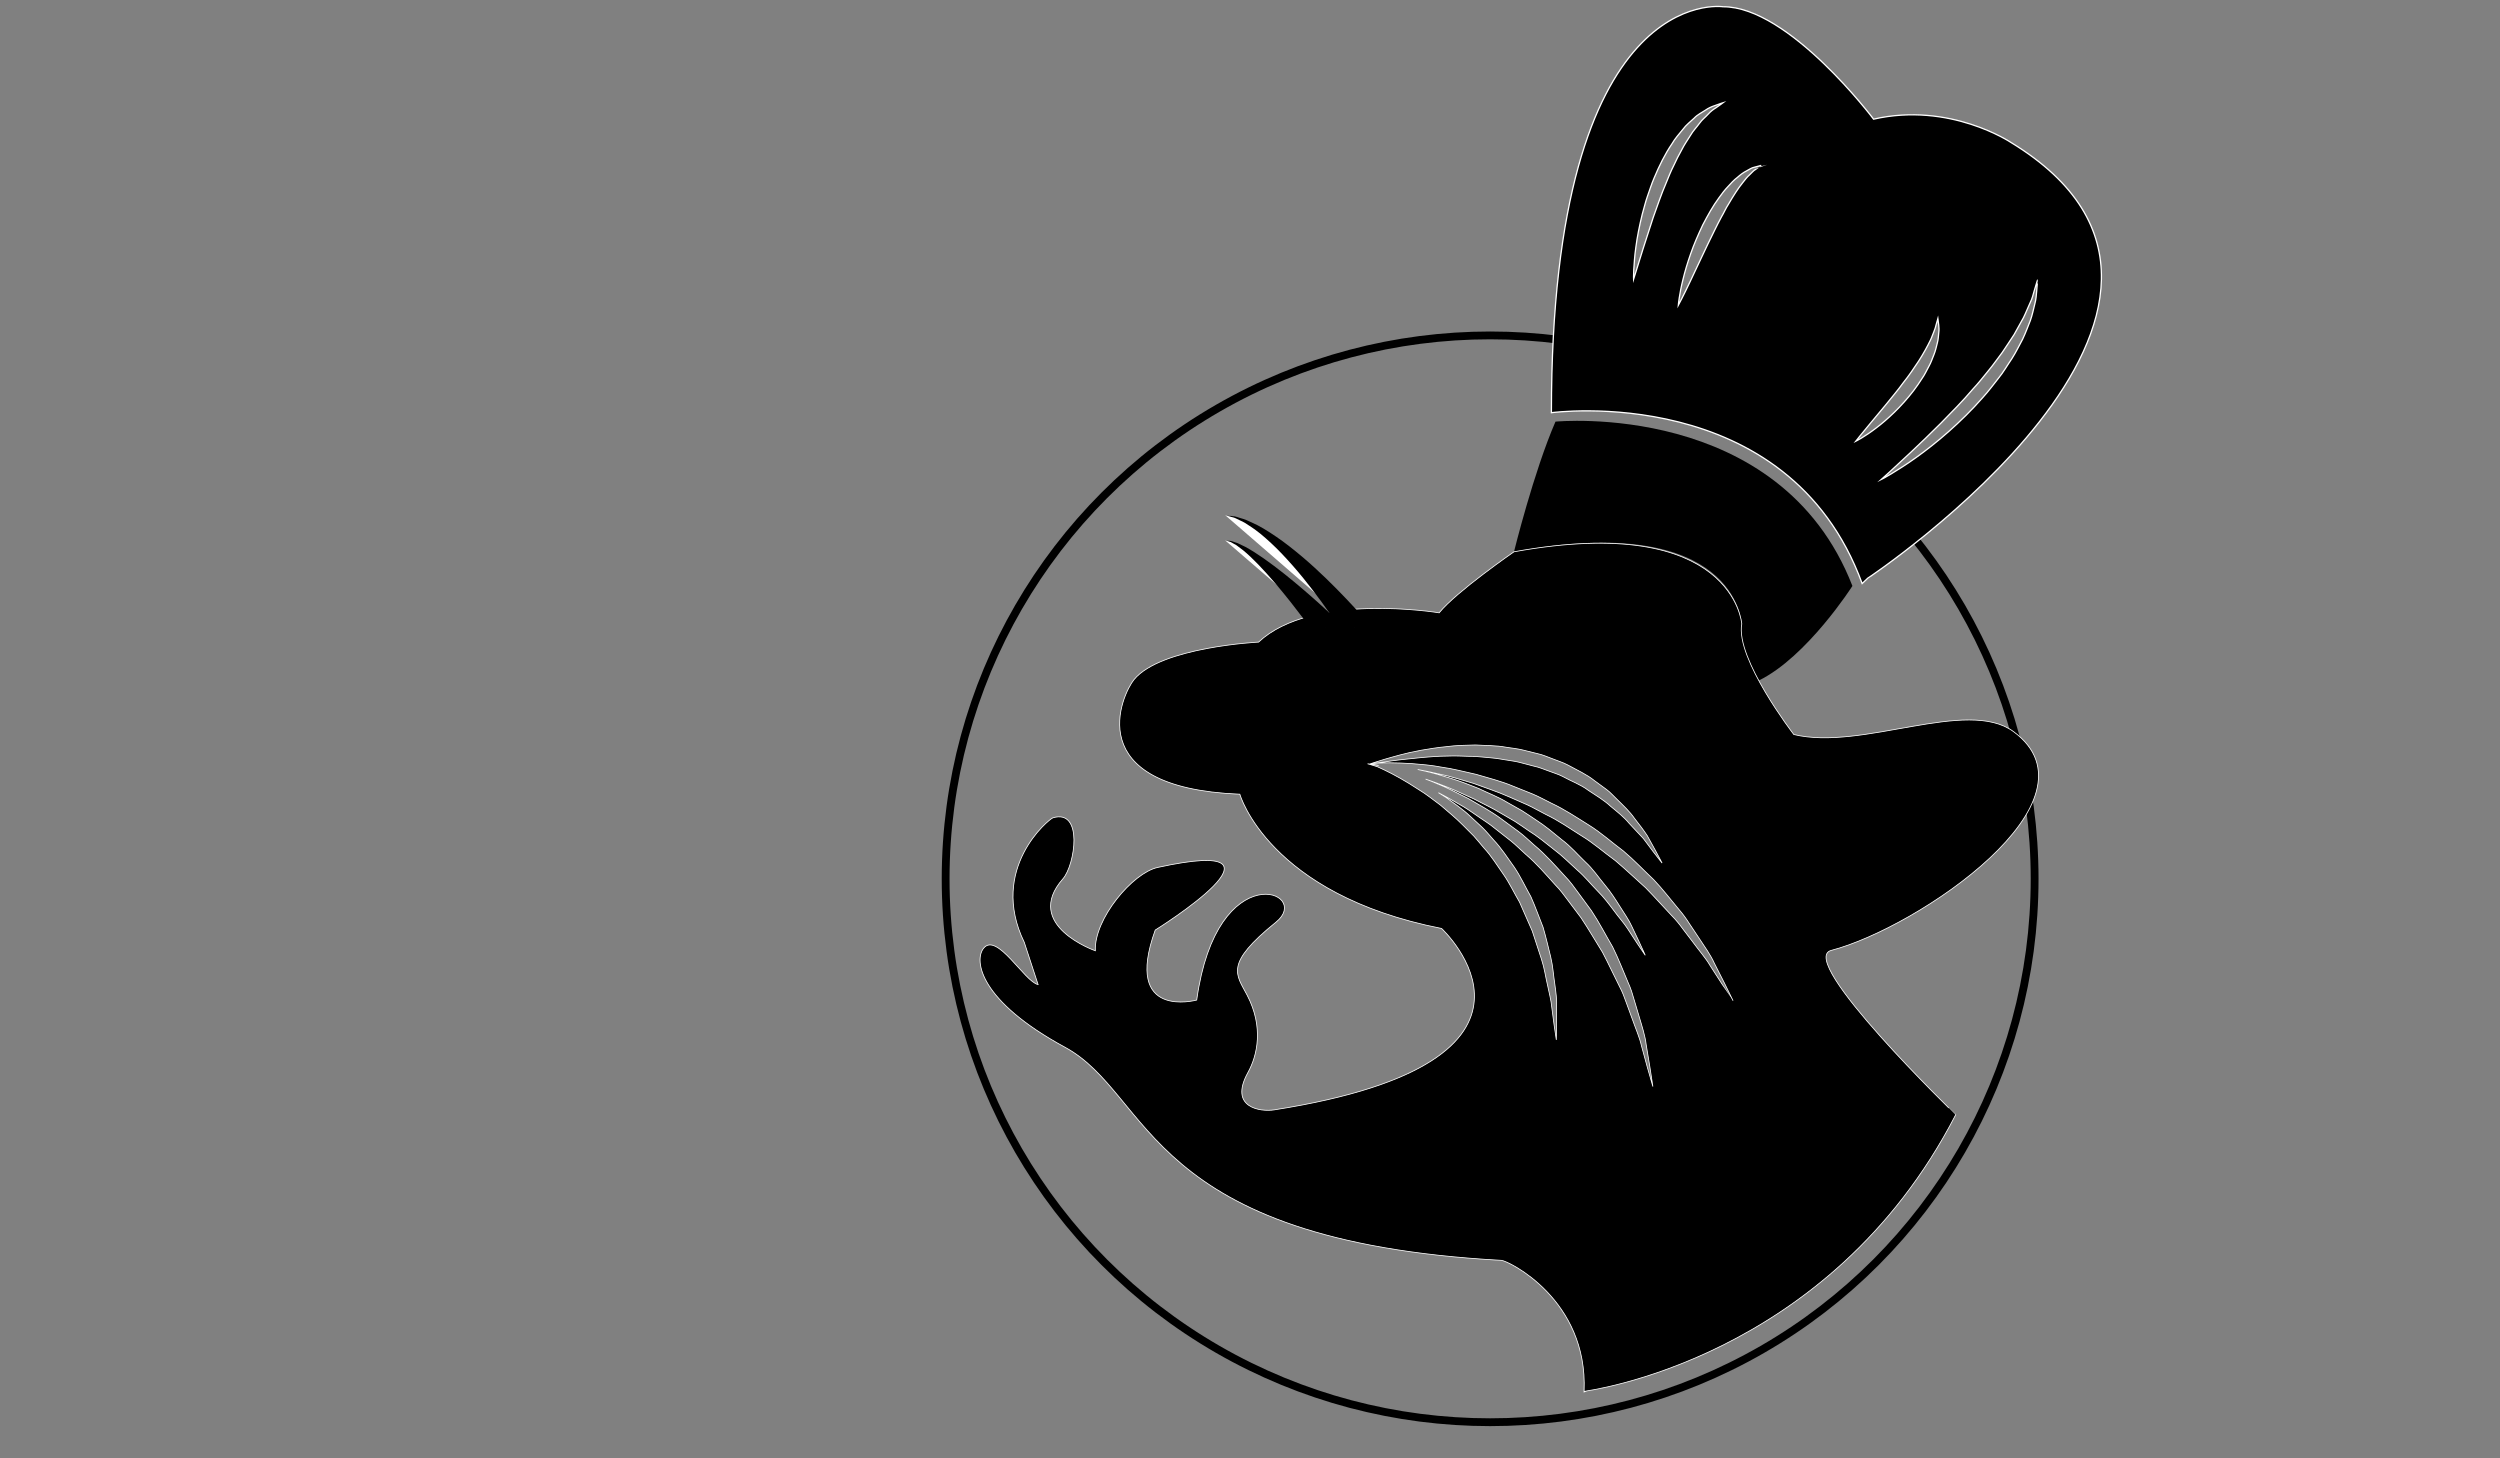 <?xml version="1.0" encoding="utf-8"?>
<!-- Generator: Adobe Illustrator 16.0.0, SVG Export Plug-In . SVG Version: 6.00 Build 0)  -->
<!DOCTYPE svg PUBLIC "-//W3C//DTD SVG 1.1//EN" "http://www.w3.org/Graphics/SVG/1.1/DTD/svg11.dtd">
<svg version="1.1" id="Layer_1" xmlns="http://www.w3.org/2000/svg" xmlns:xlink="http://www.w3.org/1999/xlink" x="0px" y="0px"
	 width="960px" height="560px" viewBox="0 0 960 560" enable-background="new 0 0 960 560" xml:space="preserve">
<rect x="0" y="0" width="960" height="560" fill="#808080" stroke="none"/>
<g id="logo">
	
		<ellipse id="Janela" fill="none" stroke="#000000" stroke-width="3" stroke-miterlimit="10" cx="572.21" cy="337.463" rx="209.085" ry="208.668"/>
	<path id="chapéu" d="M675.366,261.326L675.366,261.326c0,0-9.02-15.936-6.523-21.754c0,0-1.876-43.615-87.47-27.685
		c0,0,7.602-30.823,15.933-49.98c0,0,86.217-8.434,114.021,63.103C711.324,225.01,693.962,252.239,675.366,261.326z"/>
	<g id="Corpo">
		<path fill="#603A26" stroke="#FFFFFF" stroke-width="0.3" stroke-miterlimit="10" d="M526.919,293.419
			c0.379,0.075,0.938,0.208,1.639,0.382c0.278,0.051,0.521,0.089,0.835,0.15C528.271,293.694,527.451,293.525,526.919,293.419z"/>
		<path stroke="#FFFFFF" stroke-width="0.3" stroke-miterlimit="10" d="M703.202,364.955c33.423-8.748,105.582-57.791,69.972-84.031
			c-17.795-13.109-58.102,7.498-84.342,1.132c0,0-22.49-29.152-19.991-42.482c0,0-3.126-42.99-87.469-27.685
			c0,0-22.183,15.312-28.737,23.433c0,0-48.73-8.121-69.349,11.247c0,0-37.484,1.873-47.796,14.368
			c-4.478,5.434-21.561,41.547,40.608,44.045c0,0,10.908,38.471,77.47,51.55c0,0,54.859,50.911-64.257,69.652
			c-5.186,0.816-17.622-0.741-10.091-14.364c3.592-6.492,6.121-17.333-0.318-29.677c-4.196-8.059-8.932-11.869,11.084-28.035
			c14.302-11.554-22.641-26.078-30.452,29.911c0,0-28.424,7.81-15.928-26.865c0,0,59.04-36.763,0.937-24.059
			c-9.63,2.104-24.463,19.826-23.932,31.995c0,0-28.074-9.815-12.455-27.621c4.67-5.321,7.931-26.946-3.827-23.43
			c-1.475,0.439-24.766,19.479-11.017,47.794l5.315,16.242c-5.145-1.038-15.813-20.323-20.935-13.938
			c-3.749,4.688-1.572,20.188,31.237,37.993c33.625,18.233,30.305,74.345,167.601,81.842c2.605,0.142,33.313,14.995,31.758,50.295
			c0.005-0.006,93.976-11.561,142.704-106.217C750.993,428.052,689.497,368.541,703.202,364.955z M661.344,378.012
			c-1.299-2.007-2.867-4.444-4.673-7.24c-1.664-2.88-4.188-5.69-6.585-8.982c-1.229-1.62-2.521-3.31-3.851-5.058
			c-1.289-1.778-2.702-3.541-4.355-5.197c-3.222-3.367-6.444-7.066-9.998-10.663c-3.786-3.375-7.562-6.995-11.617-10.407
			c-4.297-3.107-8.341-6.725-12.958-9.514c-4.545-2.888-8.991-5.954-13.787-8.243c-2.375-1.186-4.638-2.543-6.996-3.631
			c-2.386-1.046-4.738-2.08-7.056-3.1c-4.628-2.055-9.3-3.545-13.664-5.164c-4.47-1.274-8.657-2.689-12.653-3.471
			c-3.141-0.76-6.031-1.348-8.748-1.853c0.899,0.192,1.771,0.369,2.712,0.607c3.105,0.693,6.397,1.674,9.884,2.753
			c3.492,1.049,7.094,2.439,10.781,3.927c3.58,1.755,7.479,3.18,11.063,5.38c1.822,1.025,3.663,2.065,5.518,3.11
			c1.813,1.109,3.555,2.348,5.331,3.515c3.606,2.299,6.864,5.055,10.107,7.721c3.379,2.515,6.064,5.711,8.942,8.464
			c2.968,2.689,5.101,5.97,7.443,8.76c2.373,2.789,4.199,5.718,5.896,8.401c1.688,2.692,3.374,5.071,4.447,7.425
			c1.105,2.323,2.063,4.353,2.858,6.022c1.565,3.332,2.391,5.258,2.391,5.258s-1.175-1.743-3.24-4.79
			c-0.995-1.526-2.2-3.383-3.591-5.51c-1.366-2.135-3.346-4.257-5.156-6.774c-1.869-2.483-3.869-5.186-6.401-7.69
			c-2.5-2.53-4.818-5.475-7.761-7.992c-2.88-2.57-5.647-5.445-8.907-7.857c-3.162-2.528-6.338-5.131-9.841-7.306
			c-1.706-1.147-3.363-2.368-5.096-3.458c-1.771-1.034-3.537-2.059-5.291-3.079c-3.438-2.146-7.104-3.762-10.515-5.588
			c-3.543-1.529-6.896-3.23-10.21-4.521c-2.914-1.164-5.681-2.218-8.342-3.095c1.396,0.52,2.792,1.036,4.24,1.699
			c3.893,1.503,7.862,3.642,12.153,5.773c4.12,2.396,8.615,4.789,12.813,7.907c2.107,1.552,4.251,3.123,6.422,4.719
			c2.174,1.6,4.109,3.53,6.188,5.336c4.249,3.52,7.921,7.746,11.712,11.852c1.97,2.004,3.586,4.285,5.229,6.54
			c1.638,2.246,3.276,4.478,4.908,6.691c3.052,4.568,5.501,9.421,8.154,13.916c2.335,4.671,4.105,9.419,5.994,13.798
			c1.008,2.177,1.675,4.397,2.284,6.564c0.641,2.146,1.26,4.229,1.851,6.214c1.176,3.99,2.371,7.604,2.755,10.978
			c0.549,3.32,1.032,6.212,1.428,8.601c0.731,4.76,1.144,7.478,1.144,7.478s-0.757-2.64-2.094-7.282
			c-0.63-2.309-1.396-5.107-2.28-8.337c-0.722-3.252-2.278-6.707-3.625-10.562c-0.705-1.923-1.436-3.914-2.191-5.983
			c-0.729-2.076-1.512-4.207-2.63-6.27c-2.117-4.162-4.163-8.643-6.517-13.124c-2.692-4.3-5.314-8.855-8.258-13.267
			c-1.598-2.123-3.214-4.266-4.825-6.417c-1.602-2.158-3.191-4.349-5.105-6.258c-3.614-3.997-7.114-8.129-11.181-11.564
			c-1.997-1.75-3.821-3.68-5.868-5.296c-2.05-1.604-4.071-3.195-6.076-4.763c-1.938-1.646-4.072-2.928-6.081-4.33
			c-2.033-1.355-3.956-2.806-5.964-3.992c-3.371-1.938-6.529-3.815-9.65-5.396c1.003,0.635,1.992,1.266,3.043,1.921
			c2.99,2.216,6.335,4.397,9.281,7.232c1.515,1.393,3.037,2.813,4.584,4.246c1.509,1.48,2.859,3.136,4.29,4.752
			c2.981,3.133,5.324,6.847,7.896,10.4c2.461,3.62,4.272,7.634,6.404,11.376c1.758,3.929,3.157,7.933,4.68,11.728
			c1.15,3.922,2.021,7.777,2.926,11.396c0.882,3.626,1.061,7.178,1.569,10.371c0.448,3.216,0.842,6.152,0.703,8.8
			c0,2.625-0.004,4.915-0.004,6.799c-0.067,3.754-0.103,5.896-0.103,5.896s-0.319-2.122-0.869-5.841
			c-0.243-1.85-0.531-4.091-0.876-6.674c-0.217-2.579-0.989-5.418-1.631-8.525c-0.752-3.085-1.184-6.513-2.336-9.956
			c-1.123-3.435-2.303-7.055-3.529-10.798c-1.575-3.598-3.214-7.303-4.87-11.079c-2.089-3.539-3.863-7.348-6.251-10.764
			c-2.403-3.41-4.58-6.992-7.392-10.008c-1.354-1.544-2.592-3.178-3.958-4.654c-1.42-1.432-2.825-2.837-4.217-4.227
			c-2.759-2.793-5.735-5.164-8.46-7.541c-2.899-2.146-5.574-4.312-8.294-5.938c-5.288-3.486-9.958-6.043-13.333-7.635
			c-1.075-0.521-1.949-0.92-2.734-1.267c-2.352-0.763-3.732-1.121-3.732-1.121s0.605,0.063,1.631,0.213
			c-0.323-0.129-0.536-0.213-0.536-0.213s1.912-0.646,5.291-1.676c3.383-0.971,8.237-2.459,14.244-3.528
			c3.001-0.512,6.26-1.06,9.745-1.375c3.479-0.492,7.195-0.527,11.034-0.641c3.837,0.265,7.839,0.117,11.838,0.88
			c2.003,0.326,4.049,0.502,6.048,0.976l6.017,1.487c2.026,0.426,3.921,1.319,5.857,2.013c1.904,0.789,3.899,1.355,5.7,2.322
			c3.569,1.973,7.273,3.604,10.304,6.053c1.568,1.148,3.102,2.271,4.604,3.377c1.507,1.095,2.673,2.529,3.973,3.726
			c2.519,2.479,4.958,4.751,6.711,7.299c1.884,2.419,3.602,4.641,4.946,6.706c1.196,2.166,2.243,4.06,3.103,5.616
			c1.687,3.113,2.586,4.899,2.586,4.899s-1.237-1.592-3.406-4.376c-1.049-1.396-2.317-3.102-3.777-5.044
			c-1.653-1.767-3.519-3.763-5.556-5.935c-1.885-2.311-4.425-4.287-7.018-6.442c-2.48-2.308-5.529-4.145-8.593-6.15
			c-2.918-2.234-6.548-3.484-9.888-5.346c-1.697-0.888-3.593-1.375-5.389-2.098c-1.835-0.624-3.61-1.449-5.531-1.815l-5.654-1.488
			c-1.887-0.478-3.834-0.659-5.726-1.007c-3.783-0.752-7.606-0.877-11.271-1.26c-3.69,0.021-7.273-0.326-10.674-0.127
			c-3.419,0.021-6.634,0.277-9.617,0.538c-5.936,0.595-10.934,1.116-14.407,1.7c-2.563,0.364-4.305,0.576-5.063,0.664
			c0.907-0.097,3.344-0.319,7.117-0.316c2.406,0.018,5.335,0.104,8.688,0.336c3.354,0.27,7.148,0.563,11.221,1.355
			c4.112,0.547,8.461,1.714,13.122,2.739c4.538,1.367,9.473,2.551,14.266,4.567c2.422,0.964,4.875,1.955,7.365,2.952
			c2.475,1.034,4.856,2.356,7.302,3.577c4.974,2.317,9.604,5.417,14.326,8.361c4.738,2.924,8.877,6.694,13.272,9.956
			c4.187,3.521,7.876,7.474,11.668,11.024c3.579,3.771,6.618,7.802,9.68,11.437c1.565,1.782,2.9,3.672,4.1,5.568
			c1.241,1.855,2.435,3.652,3.582,5.379c2.28,3.459,4.501,6.536,5.881,9.626c1.518,2.988,2.839,5.602,3.931,7.747
			c2.113,4.305,3.32,6.765,3.32,6.765S663.99,382.022,661.344,378.012z"/>
	</g>
	<g id="fio_1_">
		<path fill="#FFFFFF" d="M520.149,240.837c0,0-30.299-41.442-49.667-43"/>
		<path d="M516.125,243.81c0,0-2.122-3.434-5.695-8.533c-3.551-5.071-8.474-11.753-13.922-17.961
			c-2.731-3.086-5.547-6.125-8.39-8.742c-2.825-2.631-5.607-4.969-8.229-6.594c-1.273-0.895-2.489-1.621-3.642-2.104
			c-1.141-0.527-2.109-1.119-3.007-1.274c-1.768-0.488-2.771-0.762-2.771-0.762s1.043,0.123,2.875,0.353
			c0.947,0.029,1.984,0.459,3.233,0.826c1.27,0.331,2.626,0.887,4.061,1.595c2.956,1.275,6.146,3.241,9.451,5.5
			c3.317,2.247,6.646,4.906,9.917,7.644c6.517,5.511,12.53,11.55,16.941,16.181c4.384,4.606,7.215,7.936,7.215,7.933L516.125,243.81
			z"/>
	</g>
	<g id="fio">
		<path fill="#FFFFFF" d="M509.099,240.837c0,0-28.73-33.321-38.624-33.321"/>
		<path d="M505.32,244.111c0,0-7.37-10.456-15.698-20.211c-4.156-4.872-8.551-9.552-12.244-12.587
			c-0.952-0.718-1.83-1.372-2.603-1.953c-0.842-0.469-1.582-0.878-2.19-1.219c-1.292-0.426-2.109-0.625-2.109-0.625
			s0.792,0.032,2.241,0.219c0.687,0.225,1.526,0.5,2.484,0.811c0.907,0.435,1.93,0.934,3.039,1.463
			c4.36,2.359,9.707,6.21,14.851,10.29c10.272,8.161,19.785,17.265,19.785,17.265L505.32,244.111z"/>
	</g>
	<path id="Chapéu" stroke="#FFFFFF" stroke-width="0.5" stroke-miterlimit="10" d="M772.129,54.659c0,0-23.392-15.6-52.676-8.901
		c0,0-32.501-43.273-57.801-43.162c0,0-65.916-9.997-65.916,155.882c0,0,90.802-12.3,119.33,65.6l2.082-1.991
		C717.15,222.085,875.006,117.242,772.129,54.659z M639.805,70.229c-1.915,4.422-3.44,9.025-4.99,13.319
		c-1.409,4.354-2.723,8.421-3.85,11.905c-2.207,7.077-3.671,11.793-3.671,11.793s-0.052-1.251,0.059-3.427
		c0.162-2.163,0.288-5.287,0.828-8.976c0.485-3.706,1.32-7.986,2.433-12.531c0.66-2.244,1.185-4.612,2.006-6.937
		c0.833-2.317,1.563-4.714,2.567-7.027c1.937-4.633,4.162-9.196,6.86-13.136c1.177-2.06,2.774-3.786,4.141-5.489
		c1.274-1.771,3.021-3.041,4.378-4.363c1.31-1.396,3.014-2.148,4.273-3.013c1.257-0.889,2.511-1.409,3.569-1.763
		c2.075-0.774,3.242-1.131,3.242-1.131s-1.025,0.781-2.773,1.981c-0.91,0.551-1.948,1.288-2.938,2.404
		c-0.986,1.113-2.319,2.052-3.356,3.545c-1.052,1.47-2.416,2.807-3.446,4.603c-1.084,1.752-2.323,3.485-3.334,5.506
		c-1.114,1.942-2.141,4.007-3.127,6.159C641.606,65.758,640.693,67.99,639.805,70.229z M674.077,65.109
		c-0.752,0.392-1.415,1.272-2.279,2.063c-0.88,0.767-1.704,1.816-2.598,2.975c-1.819,2.225-3.626,5.125-5.467,8.262
		c-1.004,1.512-1.74,3.294-2.729,4.937c-0.942,1.673-1.764,3.469-2.66,5.208c-3.506,7.032-6.77,14.265-9.378,19.665
		c-2.563,5.417-4.494,9.023-4.494,9.023s0.324-4.085,1.803-9.975c0.708-2.959,1.714-6.356,2.982-9.936
		c1.239-3.592,2.874-7.311,4.622-10.997c1.888-3.61,3.855-7.198,6.158-10.316c1.133-1.577,2.239-3.069,3.5-4.364
		c1.166-1.353,2.347-2.552,3.611-3.519c1.17-1.047,2.318-1.899,3.487-2.485c1.127-0.624,2.024-1.234,2.968-1.416
		c1.771-0.507,2.731-0.722,2.731-0.722S675.517,64.094,674.077,65.109z M712.616,169.434c0,0,2.289-2.939,5.785-7.103
		c1.73-2.08,3.748-4.501,5.91-7.103c2.092-2.625,4.427-5.328,6.5-8.205c2.229-2.768,4.183-5.706,6.004-8.449
		c1.783-2.776,3.246-5.458,4.403-7.839c0.606-1.185,0.938-2.337,1.38-3.339c0.454-1.011,0.678-1.922,0.869-2.685
		c0.442-1.562,0.698-2.443,0.698-2.443s0.138,0.893,0.298,2.538c0.077,0.823,0.193,1.849,0.016,2.976
		c-0.148,1.133-0.148,2.489-0.53,3.855c-0.363,1.357-0.662,2.915-1.271,4.419c-0.63,1.483-1.144,3.162-2.025,4.689
		c-0.854,1.532-1.597,3.23-2.68,4.719c-1.004,1.554-2.036,3.115-3.183,4.584c-4.546,5.936-9.979,11.021-14.406,14.351
		C715.98,167.78,712.616,169.434,712.616,169.434z M782.074,111.888c-0.148,1.372-0.199,3.09-0.738,4.938
		c-0.489,1.859-0.885,4.046-1.699,6.291c-0.892,2.201-1.768,4.653-2.946,7.126c-1.305,2.393-2.554,5.019-4.161,7.522
		c-1.691,2.435-3.201,5.163-5.192,7.563c-1.931,2.441-3.826,4.999-5.955,7.328c-4.161,4.763-8.688,9.165-13.104,13.075
		c-4.414,3.91-8.757,7.298-12.596,10.031c-3.82,2.748-7.178,4.789-9.506,6.232c-2.349,1.424-3.758,2.123-3.758,2.123
		s4.686-4.168,11.461-10.563c3.381-3.197,7.307-6.926,11.387-11.026c4.046-4.134,8.409-8.483,12.361-13.174
		c2.112-2.235,3.984-4.651,5.899-6.984c1.937-2.319,3.591-4.749,5.334-7.028c1.646-2.349,3.072-4.7,4.555-6.879
		c1.271-2.287,2.473-4.46,3.579-6.455c1.018-2.051,1.747-4.019,2.556-5.726c0.864-1.695,1.188-3.296,1.579-4.588
		c0.751-2.598,1.266-4.115,1.266-4.115S782.326,109.135,782.074,111.888z"/>
</g>
</svg>
